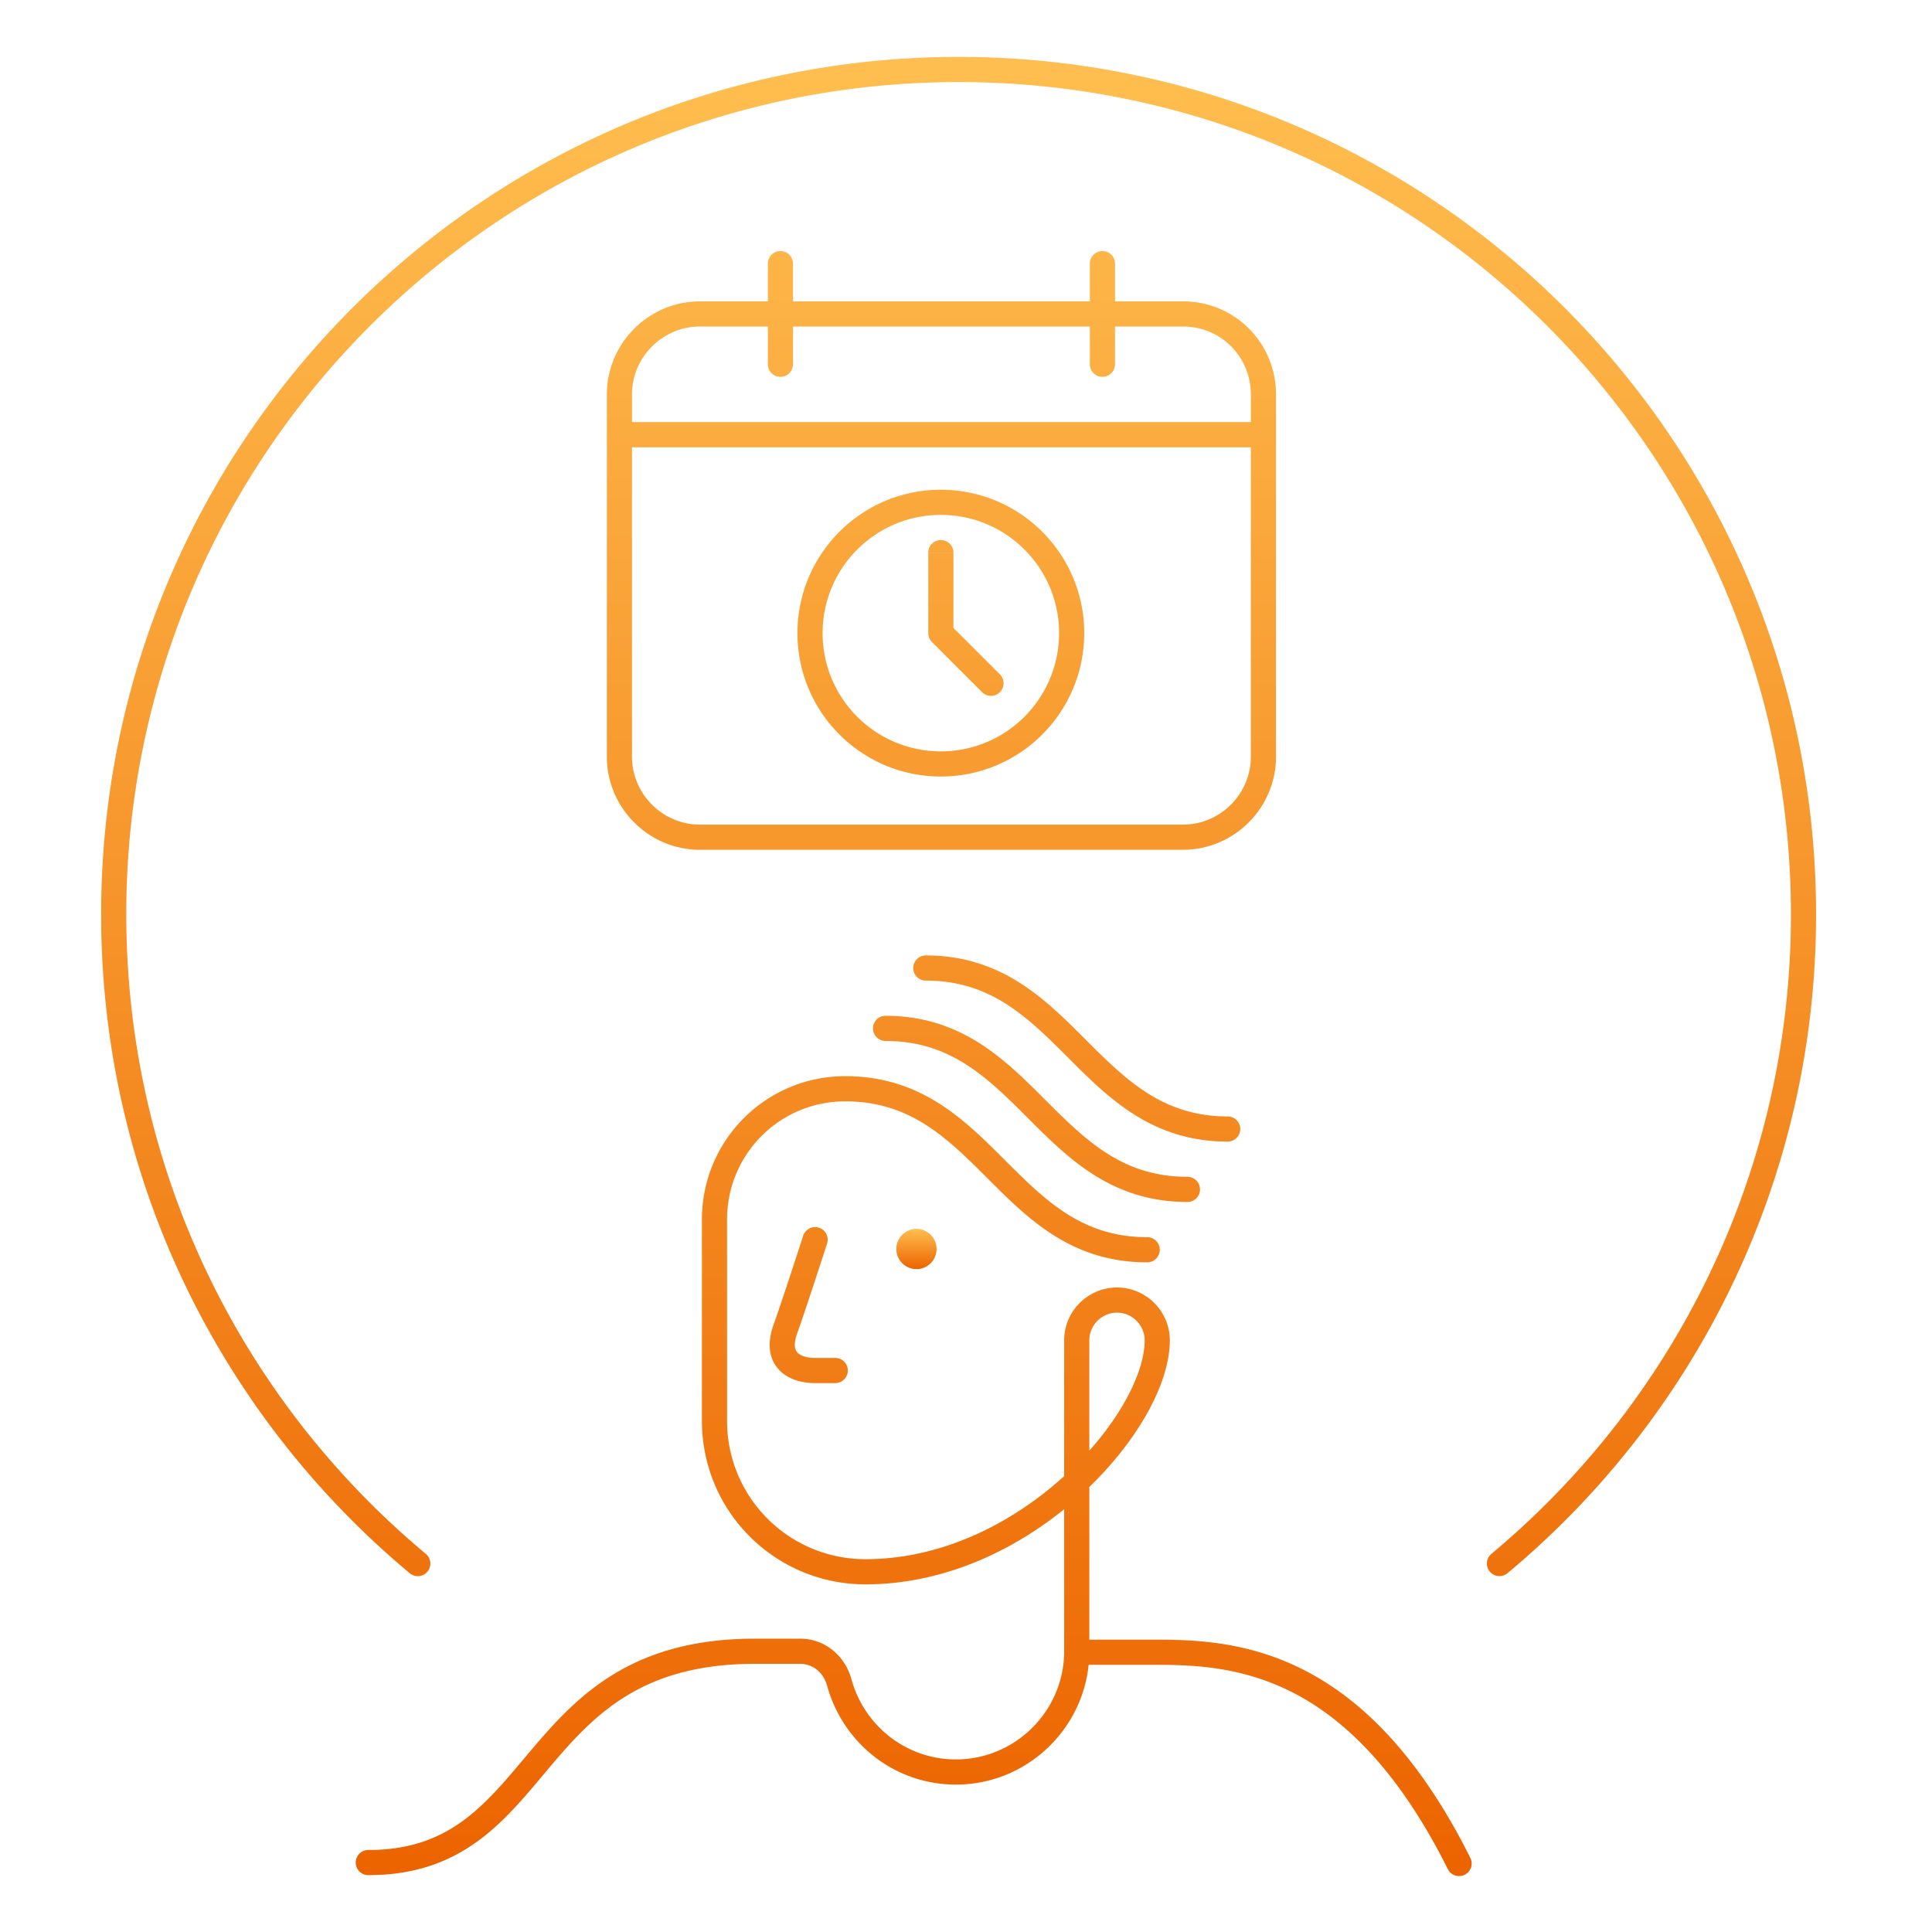 <svg xmlns="http://www.w3.org/2000/svg" width="192" height="192" fill="none" viewBox="0 0 192 192"><path fill="url(#a)" d="M107.006 164.2h-1.25c0 .69.56 1.25 1.25 1.25zm-24.81-40.615a1.25 1.25 0 1 0-2.38-.77zm-4.19 8.615-1.175-.427-.011.032zm5 5.25a1.25 1.25 0 0 0 0-2.5zm31-12a1.25 1.25 0 0 0 0-2.5zm-26-24.5a1.25 1.25 0 0 0 0 2.5zm30 18.5a1.25 1.25 0 0 0 0-2.5zm-26-24.5a1.25 1.25 0 0 0 0 2.5zm30 18.5a1.25 1.25 0 0 0 0-2.5zm21.882 72.309a1.25 1.25 0 0 0 2.236-1.118zM36.603 183.85a1.25 1.25 0 0 0 0 2.5zm46.803-16.65 1.205-.331v-.004zm24.85-3.1a1.25 1.25 0 0 0-2.5 0zM61.558 41.95a1.25 1.25 0 0 0 0 2.5zm64 2.5a1.25 1.25 0 1 0 0-2.5zM78.808 26.2a1.25 1.25 0 0 0-2.5 0zm-2.5 10a1.25 1.25 0 0 0 2.5 0zm34.5-10a1.25 1.25 0 1 0-2.5 0zm-2.5 10a1.25 1.25 0 0 0 2.5 0zm39.905 118.22a1.25 1.25 0 1 0 1.602 1.92zm-107.5 1.92a1.25 1.25 0 1 0 1.601-1.92zm56.903-87.537a1.25 1.25 0 0 0 1.767-1.768zm-4.117-5.884h-1.25c0 .332.132.65.367.884zm1.25-8a1.25 1.25 0 1 0-2.5 0zM84.006 106.95c-7.89 0-14.25 6.36-14.25 14.25h2.5c0-6.51 5.24-11.75 11.75-11.75zm-14.25 14.25v20h2.5v-20zm0 20c0 8.99 7.26 16.25 16.25 16.25v-2.5a13.73 13.73 0 0 1-13.75-13.75zm16.25 16.25c8.39 0 15.926-3.926 21.338-8.823 2.712-2.453 4.922-5.178 6.462-7.831 1.527-2.631 2.45-5.291 2.45-7.596h-2.5c0 1.695-.702 3.911-2.113 6.341-1.398 2.41-3.437 4.936-5.976 7.232-5.087 4.603-12.051 8.177-19.661 8.177zm30.25-24.25c0-2.89-2.36-5.25-5.25-5.25v2.5c1.51 0 2.75 1.24 2.75 2.75zm-5.25-5.25c-2.89 0-5.25 2.36-5.25 5.25h2.5c0-1.51 1.24-2.75 2.75-2.75zm-5.25 5.25v31h2.5v-31zm-24.75-10-1.19-.385v.001l-.001.004-.005.015-.018.057-.071.219-.26.799c-.218.671-.518 1.588-.843 2.574-.651 1.981-1.395 4.211-1.787 5.289l2.35.854c.407-1.122 1.164-3.392 1.812-5.361.326-.989.626-1.909.845-2.582l.26-.802.072-.22.019-.057.005-.015v-.004l.001-.001zm-4.186 8.605c-.596 1.788-.388 3.339.677 4.404.963.963 2.361 1.241 3.509 1.241v-2.5c-.852 0-1.455-.222-1.741-.509-.185-.185-.477-.634-.073-1.846zm4.186 5.645h2v-2.5h-2zm3-28c6.425 0 10.09 3.607 14.116 7.634l1.768-1.768c-3.973-3.973-8.31-8.366-15.884-8.366zm14.116 7.634c3.973 3.973 8.309 8.366 15.884 8.366v-2.5c-6.426 0-10.089-3.607-14.116-7.634zM88.006 103.45c6.425 0 10.09 3.607 14.116 7.634l1.768-1.768c-3.973-3.973-8.31-8.366-15.884-8.366zm14.116 7.634c3.973 3.973 8.309 8.366 15.884 8.366v-2.5c-6.426 0-10.089-3.607-14.116-7.634zM92.006 97.45c6.425 0 10.089 3.607 14.116 7.634l1.768-1.768c-3.973-3.973-8.31-8.366-15.884-8.366zm14.116 7.634c3.973 3.973 8.309 8.366 15.884 8.366v-2.5c-6.426 0-10.089-3.607-14.116-7.634zm40.002 79.557c-5.088-10.176-10.754-15.649-16.288-18.548-5.525-2.894-10.774-3.143-14.83-3.143v2.5c3.944 0 8.694.251 13.67 2.857 4.965 2.601 10.3 7.628 15.212 17.452zm-31.118-21.691h-8v2.5h8zm-78.403 23.4c9.661 0 13.818-5.767 18.205-10.942 2.214-2.611 4.49-5.099 7.584-6.955 3.07-1.841 7.018-3.103 12.614-3.103v-2.5c-6.004 0-10.406 1.363-13.9 3.459-3.47 2.082-5.968 4.844-8.205 7.483-4.515 5.325-7.96 10.058-16.298 10.058zm38.403-21h4.5v-2.5h-4.5zm4.5 0c1.27 0 2.326.856 2.695 2.185l2.41-.67c-.632-2.271-2.575-4.015-5.105-4.015zm2.694 2.181c1.542 5.615 6.615 9.819 12.806 9.819v-2.5c-5.01 0-9.136-3.396-10.395-7.981zm12.806 9.819c7.29 0 13.25-5.96 13.25-13.25h-2.5c0 5.91-4.841 10.75-10.75 10.75zm22.552-147.4h-48v2.5h48zm-48 0c-5.09 0-9.25 4.16-9.25 9.25h2.5c0-3.71 3.04-6.75 6.75-6.75zm-9.25 9.25v36h2.5v-36zm0 36c0 5.09 4.16 9.25 9.25 9.25v-2.5c-3.71 0-6.75-3.04-6.75-6.75zm9.25 9.25h48v-2.5h-48zm48 0c5.091 0 9.25-4.16 9.25-9.25h-2.5c0 3.71-3.04 6.75-6.75 6.75zm9.25-9.25v-36h-2.5v36zm0-36c0-5.08-4.049-9.25-9.25-9.25v2.5c3.8 0 6.75 3.03 6.75 6.75zm-50.5-13v10h2.5v-10zm32 0v10h2.5v-10zm-95.76 64.671c0-45.682 37.034-82.715 82.716-82.715v-2.5c-47.063 0-85.215 38.152-85.215 85.215zM95.265 8.156c45.682 0 82.715 37.033 82.715 82.715h2.5c0-47.063-38.152-85.215-85.215-85.215zm82.715 82.715c0 25.539-11.573 48.374-29.766 63.549l1.602 1.92c18.737-15.63 30.664-39.157 30.664-65.469zM42.314 154.42C24.122 139.245 12.55 116.41 12.55 90.871h-2.5c0 26.312 11.926 49.839 30.664 65.469zm62.935-91.5c0 6.489-5.26 11.75-11.75 11.75v2.5c7.87 0 14.25-6.38 14.25-14.25zm-11.75 11.75c-6.489 0-11.75-5.261-11.75-11.75h-2.5c0 7.87 6.38 14.25 14.25 14.25zM81.75 62.92c0-6.49 5.261-11.75 11.75-11.75v-2.5c-7.87 0-14.25 6.38-14.25 14.25zM93.5 51.17c6.49 0 11.75 5.26 11.75 11.75h2.5c0-7.87-6.38-14.25-14.25-14.25zm5.884 15.865-5-5-1.767 1.768 5 5zM94.75 62.92v-8h-2.5v8zM61.56 44.45h63.999v-2.5h-64z"/><path fill="url(#b)" d="M91.077 126.123a2 2 0 1 0 0-4 2 2 0 0 0 0 4"/><defs><linearGradient id="a" x1="95.264" x2="95.264" y1="6.906" y2="185.2" gradientUnits="userSpaceOnUse"><stop stop-color="#FFBE4F"/><stop offset="1" stop-color="#EC6400"/></linearGradient><linearGradient id="b" x1="91.077" x2="91.077" y1="122.123" y2="126.123" gradientUnits="userSpaceOnUse"><stop stop-color="#FFBE4F"/><stop offset="1" stop-color="#EC6400"/></linearGradient></defs></svg>